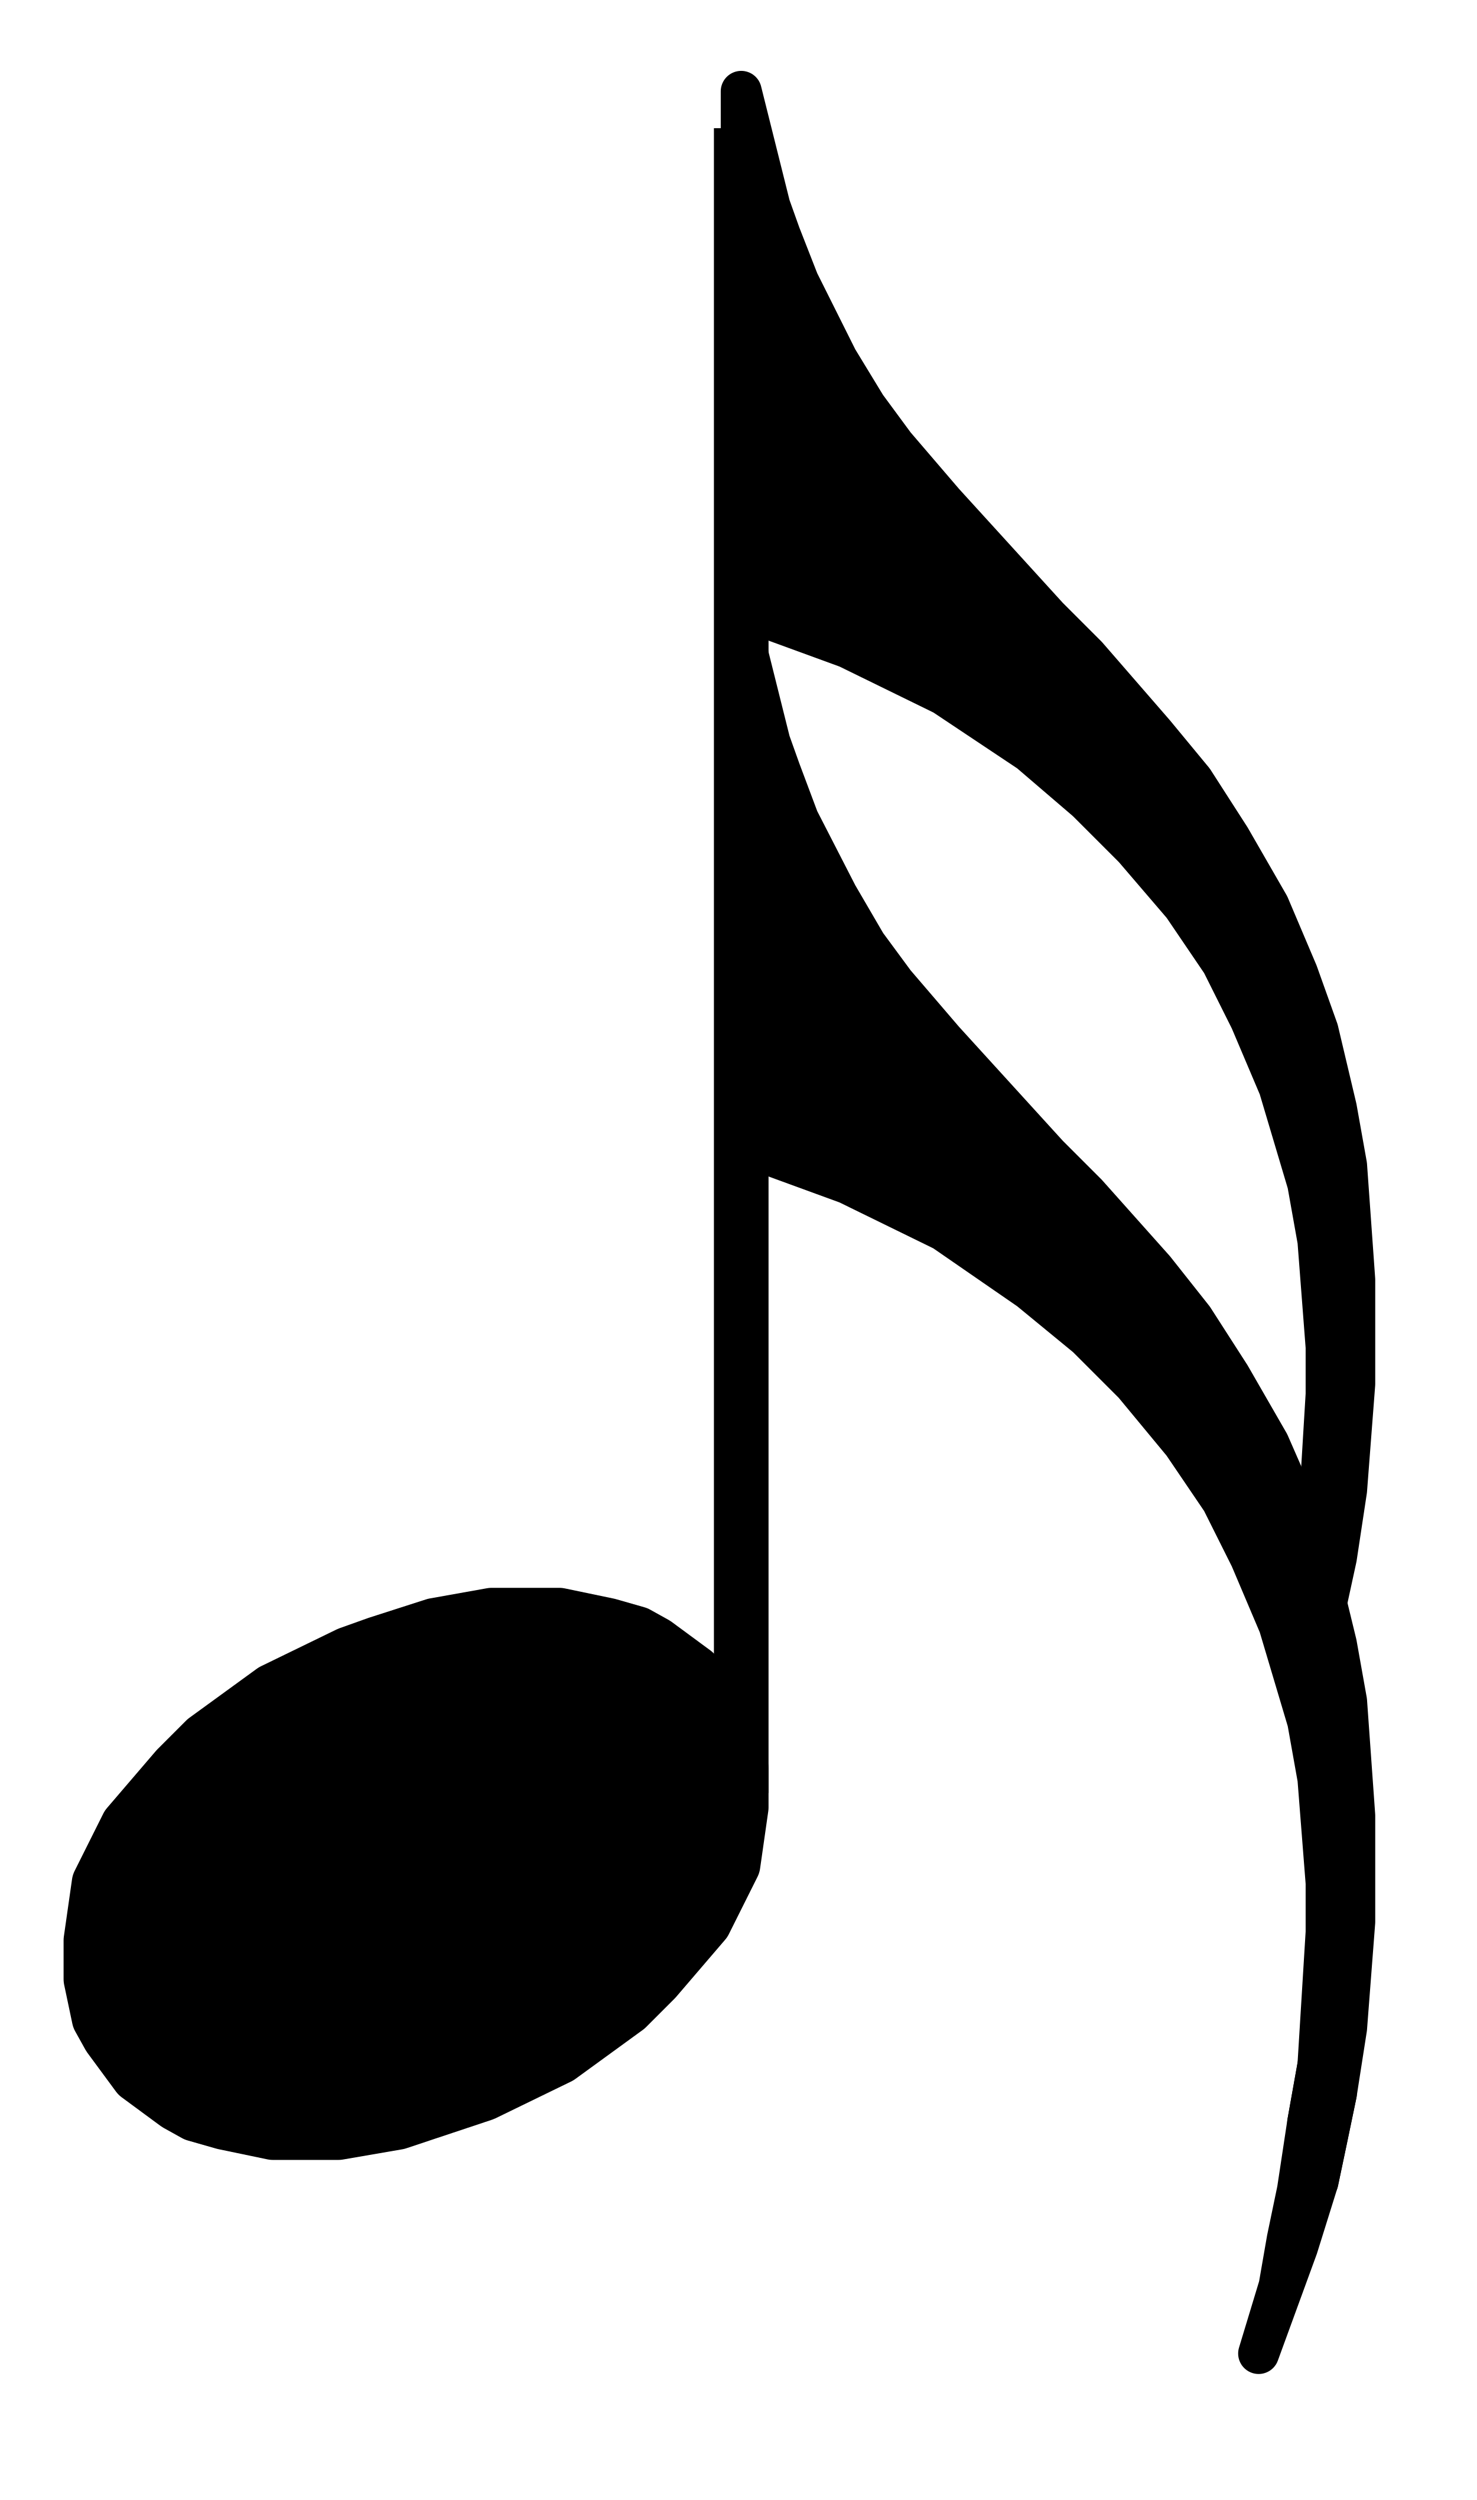 <?xml version="1.0"?>
<!DOCTYPE svg PUBLIC "-//W3C//DTD SVG 1.1//EN"
  "http://www.w3.org/Graphics/SVG/1.1/DTD/svg11.dtd">

<svg version="1.1"
     xmlns="http://www.w3.org/2000/svg"
     xmlns:xlink="http://www.w3.org/1999/xlink"
     viewBox="307 0 13 22"
     width="13" height="22">
<g transform="translate(0,75) scale(1,-1) scale(.018) translate(2100,27250)" stroke-linejoin="round" color="black" stroke="currentColor" fill="none" stroke-width="26.707"  fill-rule="evenodd">
<path  d="
M15318 -23960
L15318 -23146
"/>
<path  d="
M15089 -24126
L15121 -24126
L15150 -24121
L15192 -24107
L15229 -24089
L15262 -24065
L15276 -24051
L15300 -24023
L15314 -23995
L15318 -23967
L15318 -23948
L15314 -23929
L15309 -23920
L15295 -23901
L15276 -23887
L15267 -23882
L15253 -23878
L15229 -23873
L15196 -23873
L15168 -23878
L15140 -23887
L15126 -23892
L15089 -23910
L15056 -23934
L15042 -23948
L15018 -23976
L15004 -24004
L15000 -24032
L15000 -24051
L15004 -24070
L15009 -24079
L15023 -24098
L15042 -24112
L15051 -24117
L15065 -24121
L15089 -24126
Z" fill="currentColor"/>
<path stroke-width="20.03" d="
M15595 -24121
L15600 -24093
L15604 -24028
L15604 -24004
L15600 -23953
L15595 -23925
L15581 -23878
L15567 -23845
L15553 -23817
L15534 -23789
L15510 -23760
L15487 -23737
L15459 -23714
L15417 -23685
L15370 -23662
L15318 -23643
L15318 -23390
L15332 -23446
L15337 -23460
L15346 -23484
L15365 -23521
L15379 -23545
L15393 -23564
L15417 -23592
L15468 -23648
L15487 -23667
L15520 -23704
L15539 -23728
L15557 -23756
L15576 -23789
L15590 -23821
L15600 -23850
L15609 -23887
L15614 -23915
L15618 -23971
L15618 -24023
L15614 -24075
L15609 -24107
L15604 -24131
L15600 -24150
L15595 -24121
Z" fill="currentColor"/>
<path stroke-width="20.03" d="
M15609 -24107
L15604 -24131
L15600 -24150
L15590 -24182
L15571 -24234
L15581 -24201
L15585 -24178
L15590 -24154
L15595 -24121
L15600 -24093
L15609 -24107
Z" fill="currentColor"/>
<path stroke-width="20.03" d="
M15595 -23859
L15600 -23831
L15604 -23765
L15604 -23742
L15600 -23690
L15595 -23662
L15581 -23615
L15567 -23582
L15553 -23554
L15534 -23526
L15510 -23498
L15487 -23475
L15459 -23451
L15417 -23423
L15370 -23400
L15318 -23381
L15318 -23128
L15332 -23184
L15337 -23198
L15346 -23221
L15365 -23259
L15379 -23282
L15393 -23301
L15417 -23329
L15468 -23385
L15487 -23404
L15520 -23442
L15539 -23465
L15557 -23493
L15576 -23526
L15590 -23559
L15600 -23587
L15609 -23625
L15614 -23653
L15618 -23709
L15618 -23760
L15614 -23812
L15609 -23845
L15604 -23868
L15600 -23887
L15595 -23859
Z" fill="currentColor"/>
</g>
</svg>
